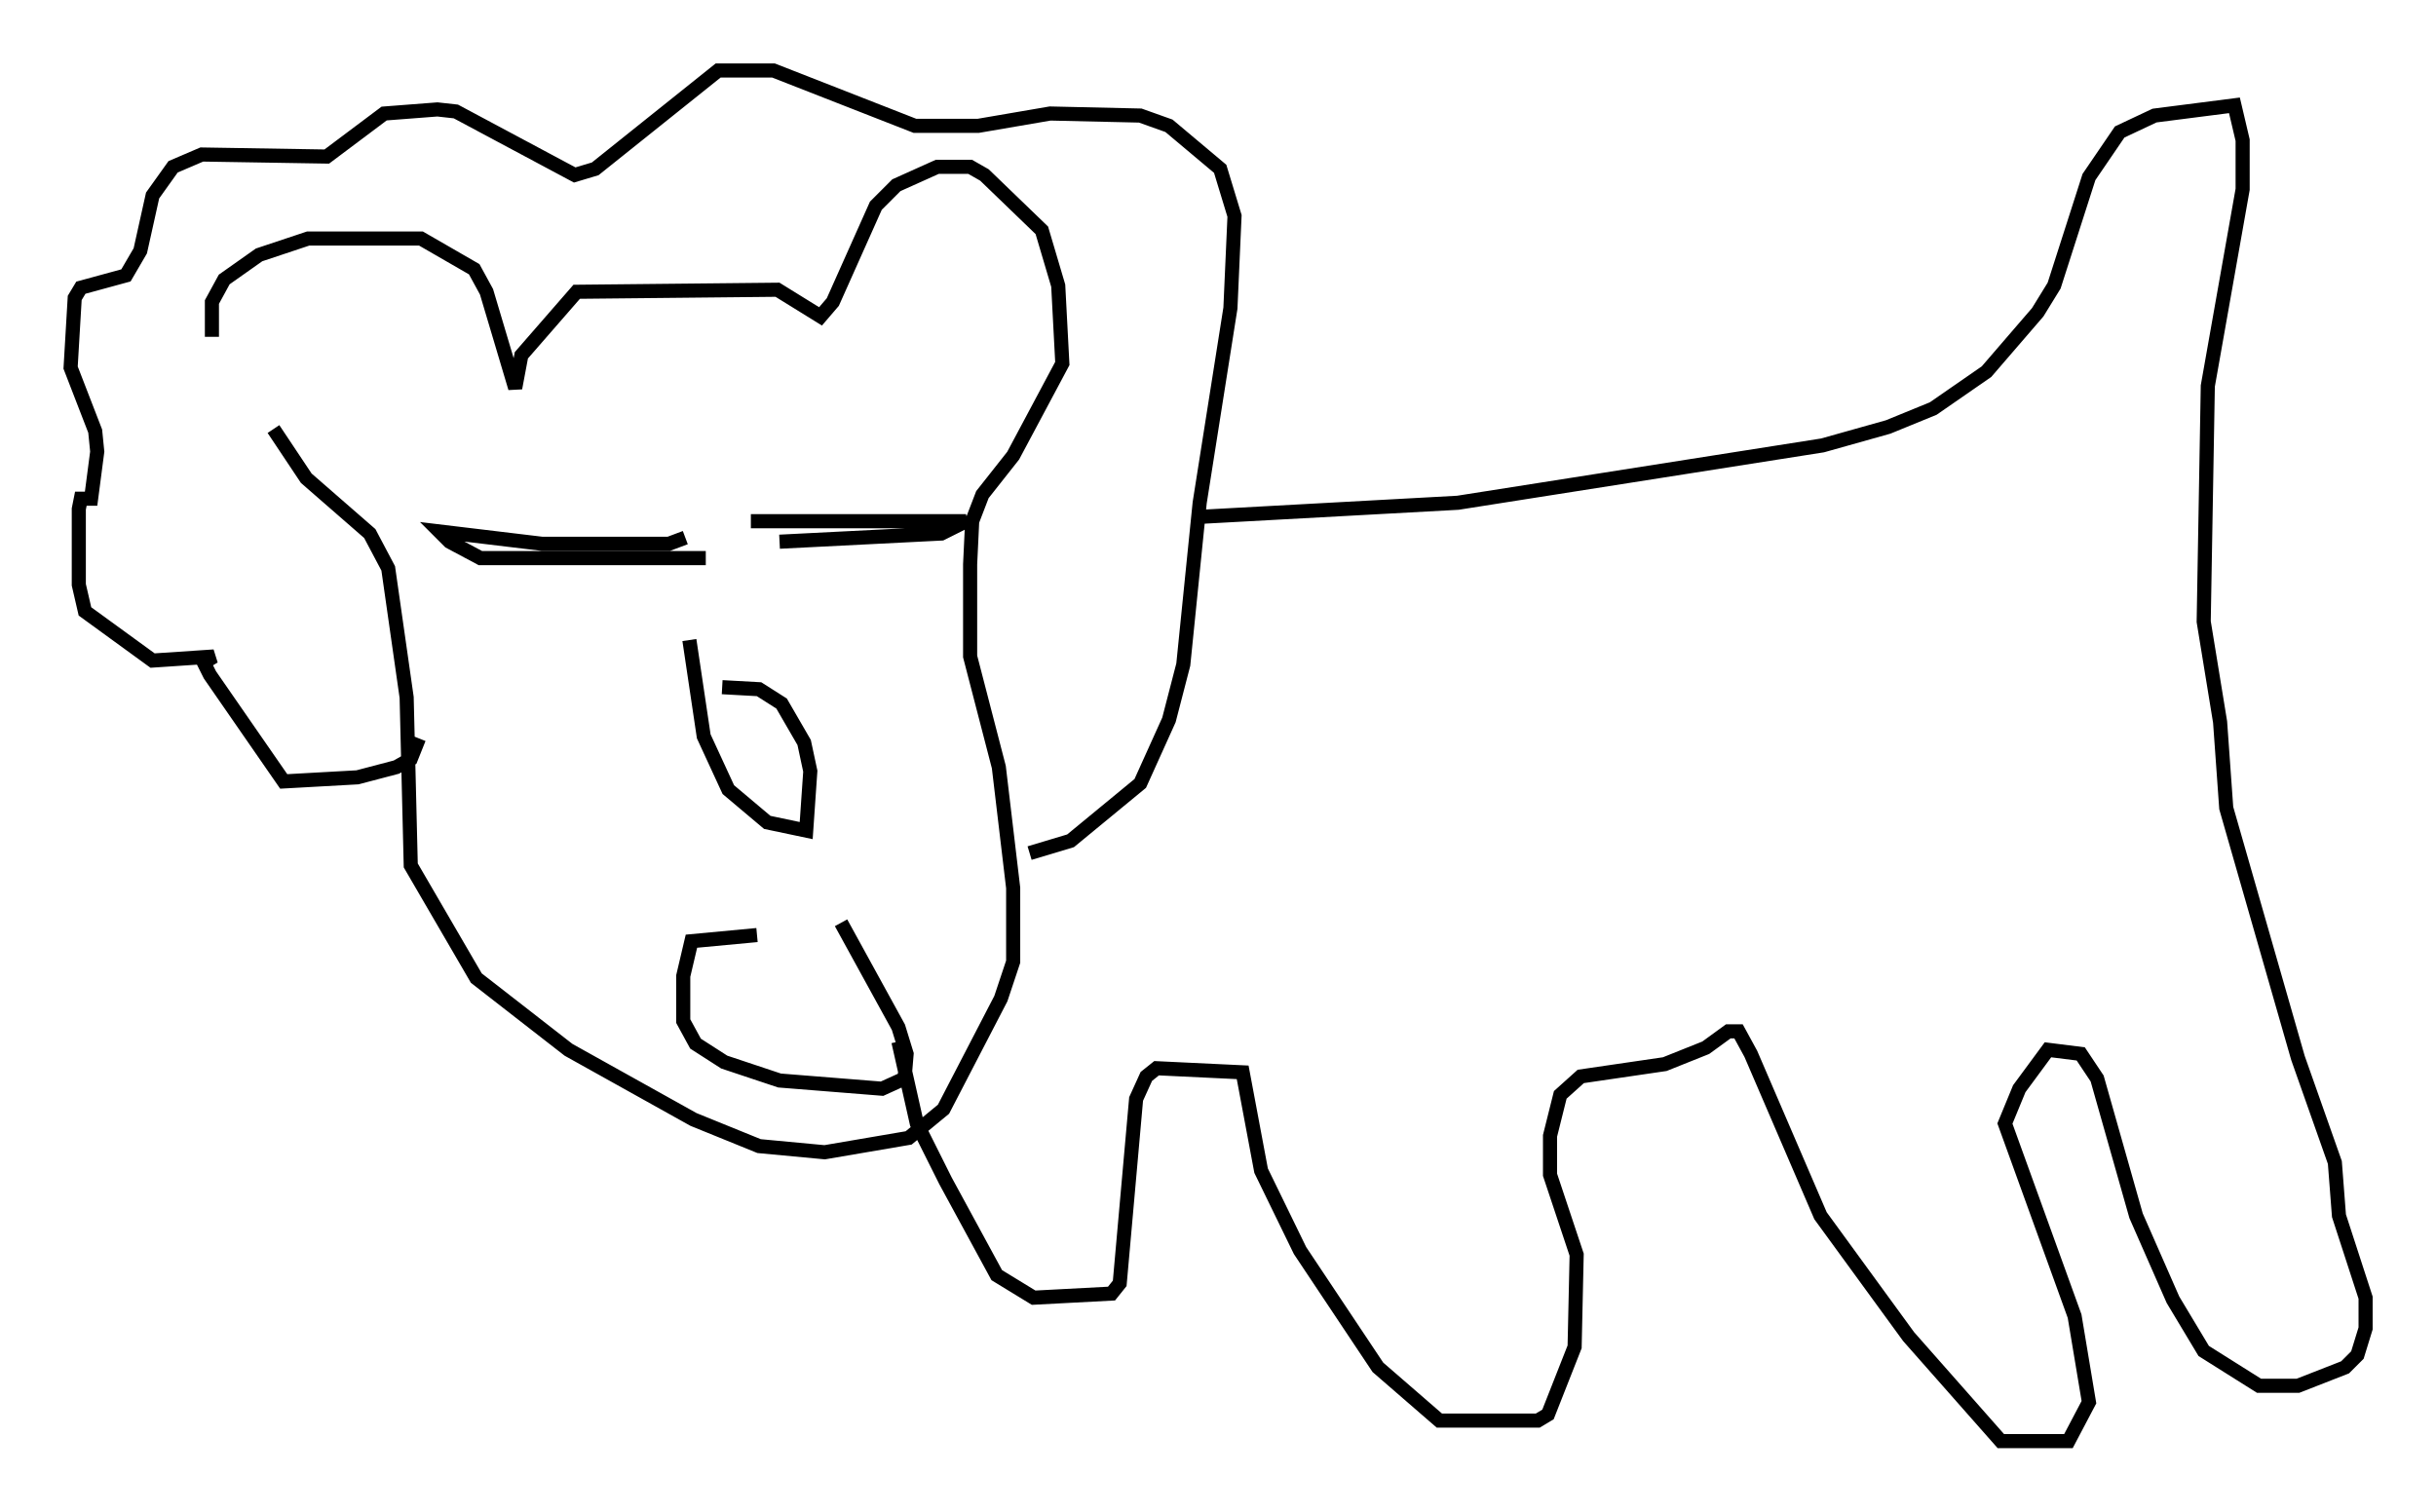 <?xml version="1.0" encoding="utf-8" ?>
<svg baseProfile="full" height="107.173" version="1.1" width="172.681" xmlns="http://www.w3.org/2000/svg" xmlns:ev="http://www.w3.org/2001/xml-events" xmlns:xlink="http://www.w3.org/1999/xlink"><defs /><rect fill="white" height="107.173" width="172.681" x="0" y="0" /><path d="M16.475, 30.564 m-1.453, -6.682 l0.0, -2.469 0.872, -1.598 l2.469, -1.743 3.486, -1.162 l7.989, 0.0 3.777, 2.179 l0.872, 1.598 2.034, 6.827 l0.436, -2.324 3.922, -4.503 l14.235, -0.145 3.05, 1.888 l0.872, -1.017 3.05, -6.827 l1.453, -1.453 2.905, -1.307 l2.324, 0.0 1.017, 0.581 l4.067, 3.922 1.162, 3.922 l0.291, 5.52 -3.486, 6.536 l-2.179, 2.76 -0.726, 1.888 l-0.145, 3.05 0.0, 6.536 l2.034, 7.844 1.017, 8.57 l0.0, 5.229 -0.872, 2.615 l-4.067, 7.844 -2.469, 2.034 l-5.955, 1.017 -4.648, -0.436 l-4.648, -1.888 -8.86, -4.939 l-6.536, -5.084 -4.648, -7.989 l-0.291, -11.911 -1.307, -9.151 l-1.307, -2.469 -4.503, -3.922 l-2.324, -3.486 m10.313, 21.933 l-0.581, 1.453 -1.017, 0.581 l-2.76, 0.726 -5.229, 0.291 l-5.229, -7.553 -0.436, -0.872 l0.726, -0.436 -4.358, 0.291 l-4.793, -3.486 -0.436, -1.888 l0.0, -5.374 0.145, -0.726 l0.726, 0.0 0.436, -3.341 l-0.145, -1.453 -1.743, -4.503 l0.291, -4.939 0.436, -0.726 l3.196, -0.872 1.017, -1.743 l0.872, -3.922 1.453, -2.034 l2.034, -0.872 8.86, 0.145 l4.067, -3.05 3.777, -0.291 l1.307, 0.145 8.425, 4.503 l1.453, -0.436 8.715, -6.972 l3.922, 0.0 10.022, 3.922 l4.503, 0.0 5.084, -0.872 l6.391, 0.145 2.034, 0.726 l3.631, 3.05 1.017, 3.341 l-0.291, 6.536 -2.179, 13.799 l-1.162, 11.475 -1.017, 3.922 l-2.034, 4.503 -4.939, 4.067 l-2.905, 0.872 m11.765, -23.821 l18.592, -1.017 25.855, -4.067 l4.648, -1.307 3.196, -1.307 l3.777, -2.615 3.631, -4.212 l1.162, -1.888 2.469, -7.698 l2.179, -3.196 2.469, -1.162 l5.665, -0.726 0.581, 2.469 l0.0, 3.486 -2.469, 13.944 l-0.291, 16.704 1.162, 7.117 l0.436, 6.101 5.084, 17.721 l2.615, 7.408 0.291, 3.777 l1.888, 5.81 0.0, 2.179 l-0.581, 1.888 -0.872, 0.872 l-3.341, 1.307 -2.76, 0.0 l-3.922, -2.469 -2.179, -3.631 l-2.615, -5.955 -2.76, -9.732 l-1.162, -1.743 -2.324, -0.291 l-2.034, 2.76 -1.017, 2.469 l4.939, 13.654 1.017, 6.101 l-1.453, 2.76 -4.793, 0.0 l-6.536, -7.408 -6.246, -8.57 l-4.939, -11.475 -0.872, -1.598 l-0.726, 0.0 -1.598, 1.162 l-2.905, 1.162 -5.955, 0.872 l-1.453, 1.307 -0.726, 2.905 l0.0, 2.76 1.888, 5.665 l-0.145, 6.536 -1.888, 4.793 l-0.726, 0.436 -6.972, 0.0 l-4.358, -3.777 -5.52, -8.279 l-2.76, -5.665 -1.307, -6.972 l-6.101, -0.291 -0.726, 0.581 l-0.726, 1.598 -1.162, 13.073 l-0.581, 0.726 -5.52, 0.291 l-2.615, -1.598 -3.631, -6.682 l-2.034, -4.067 -1.307, -5.81 m-15.106, -35.732 l-1.162, 0.436 -9.006, 0.0 l-7.263, -0.872 0.726, 0.726 l2.179, 1.162 15.978, 0.0 m3.196, -2.615 l15.251, 0.0 -1.743, 0.872 l-11.475, 0.581 m-6.391, 6.972 l1.017, 6.827 1.743, 3.777 l2.76, 2.324 2.76, 0.581 l0.291, -4.212 -0.436, -2.034 l-1.598, -2.76 -1.598, -1.017 l-2.615, -0.145 m2.469, 17.575 l-4.648, 0.436 -0.581, 2.469 l0.0, 3.196 0.872, 1.598 l2.034, 1.307 3.922, 1.307 l7.263, 0.581 1.598, -0.726 l0.145, -1.743 -0.581, -1.888 l-4.067, -7.408 " fill="none" stroke="black" stroke-width="1" /></svg>